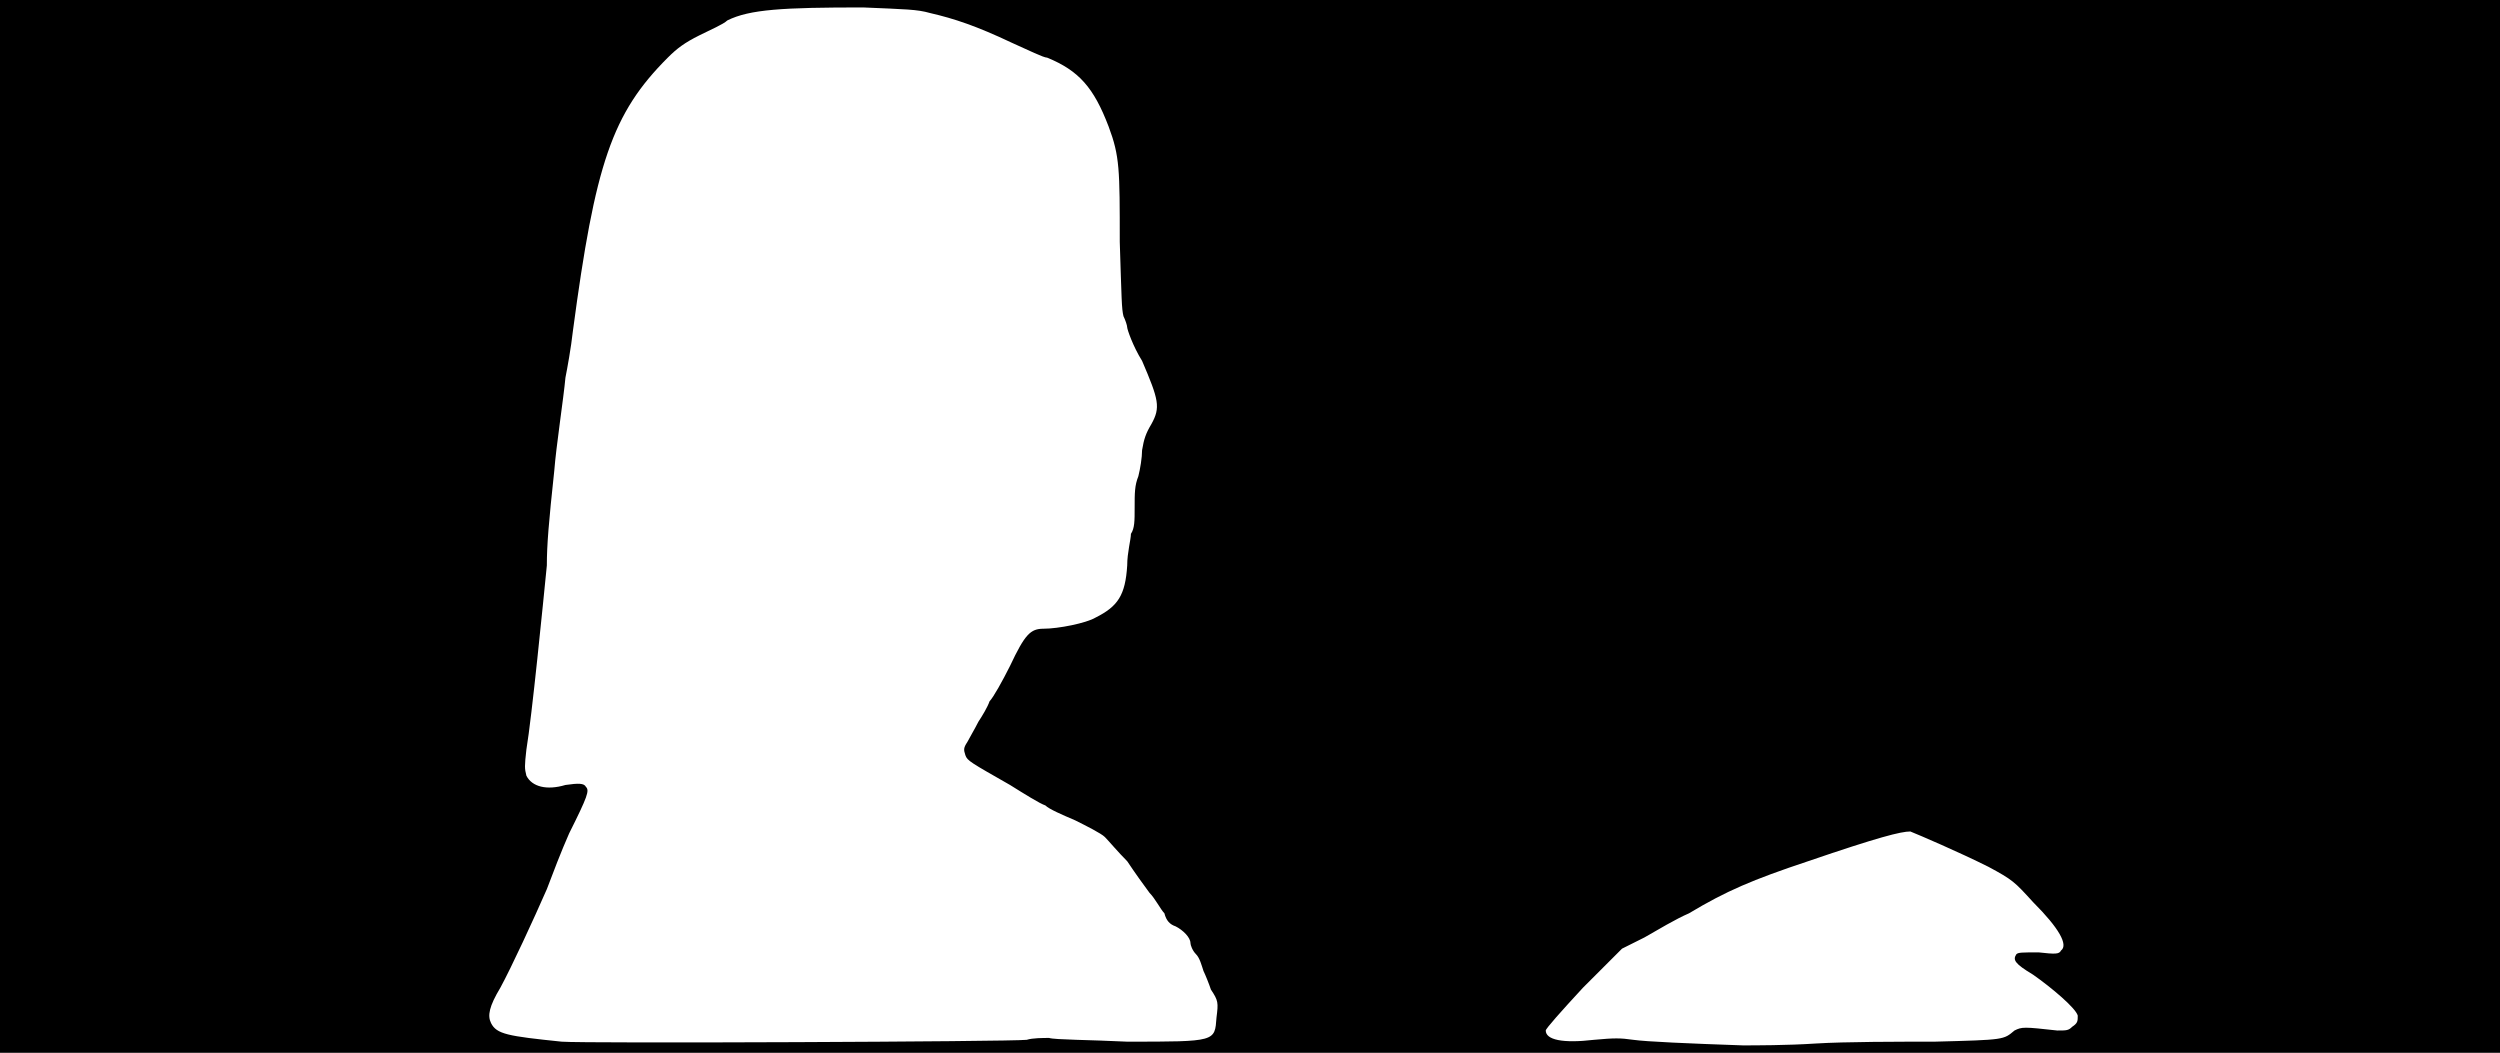 <svg xmlns="http://www.w3.org/2000/svg" width="1344" height="566"><path d="M0 283V0h1344v566H0V283m976 278c16-1 45-1 64-1 38-1 37-1 43-6 4-2 5-2 23 0 5 0 6 0 8-2 3-2 3-3 3-6-1-4-14-15-24-22-10-6-11-8-9-11 1-1 3-1 12-1 9 1 11 1 12-1 4-3-1-12-15-26-10-11-11-12-24-19-16-8-37-17-42-19-5 0-17 3-55 16-30 10-44 16-64 28-7 3-17 9-24 13l-12 6-21 21c-12 13-20 22-20 23 0 5 9 7 26 5 11-1 14-1 21 0s30 2 59 3c6 0 24 0 39-1m-424-2c3-1 9-1 12-1 3 1 22 1 42 2 48 0 47 0 48-13 1-8 1-9-3-15-1-3-3-8-4-10-1-3-2-7-4-9s-3-5-3-6c0-3-4-7-8-9-3-1-5-3-6-7-2-2-5-8-8-11-3-4-8-11-12-17-5-5-10-11-12-13s-10-6-16-9c-7-3-14-6-16-8-3-1-11-6-19-11-21-12-23-13-24-16s-1-4 1-7c1-2 4-7 6-11 2-3 5-8 6-11 2-2 7-11 11-19 8-17 11-20 18-20 8 0 23-3 28-6 12-6 16-12 17-28 0-7 2-14 2-17 2-3 2-7 2-14 0-8 0-12 2-17 1-4 2-10 2-14 1-6 2-9 5-14 5-9 4-13-5-34-5-8-8-17-8-18s-1-4-2-6c-1-4-1-9-2-40 0-39 0-46-6-62-8-21-16-30-33-37-2 0-10-4-19-8-19-9-31-13-44-16-7-2-13-2-36-3-43 0-61 1-73 7-2 2-9 5-15 8-8 4-12 7-17 12-30 30-39 57-51 147-1 9-3 20-4 25-1 11-5 37-6 50-3 28-4 40-4 51-2 20-8 81-11 99-1 9-1 10 0 14 3 6 11 8 21 5 7-1 10-1 11 1 2 2 1 5-9 25-4 9-9 22-12 30-7 16-19 42-25 53-6 10-7 15-5 19 3 6 9 7 38 10 12 1 242 0 250-1z"/></svg>